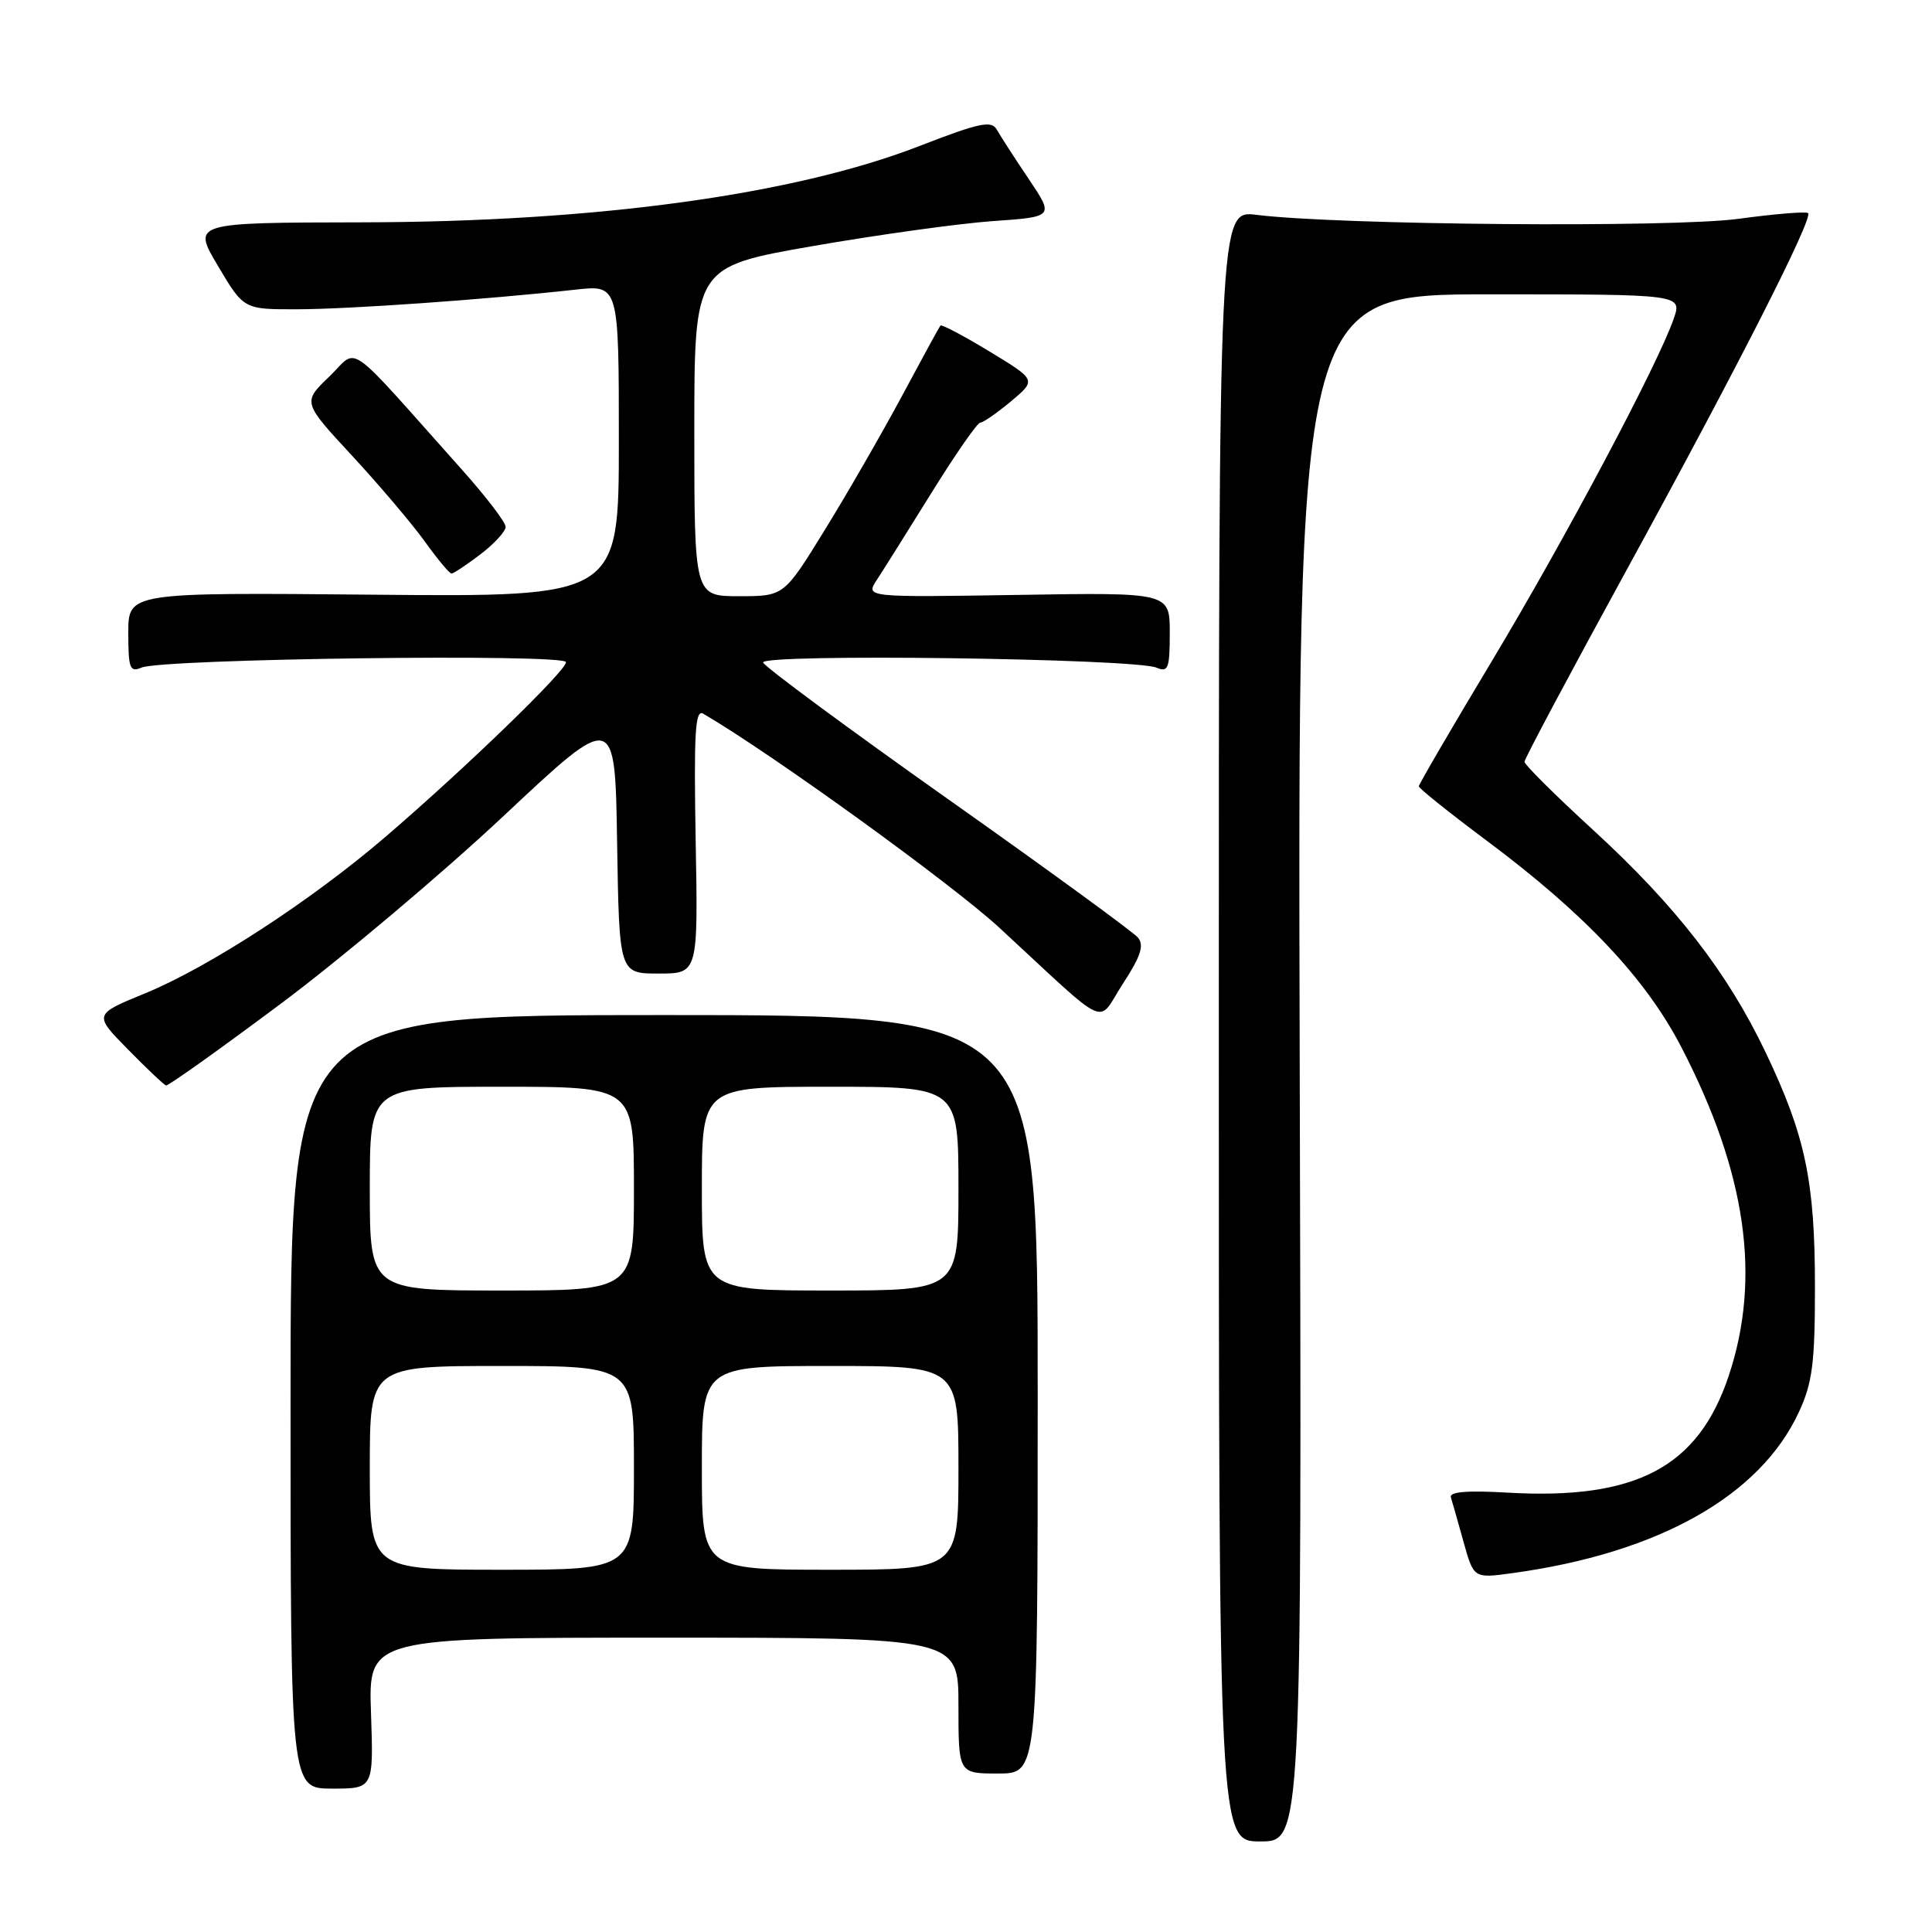 <?xml version="1.0" encoding="UTF-8" standalone="no"?>
<!DOCTYPE svg PUBLIC "-//W3C//DTD SVG 1.1//EN" "http://www.w3.org/Graphics/SVG/1.1/DTD/svg11.dtd" >
<svg xmlns="http://www.w3.org/2000/svg" xmlns:xlink="http://www.w3.org/1999/xlink" version="1.1" viewBox="0 0 256 256">
 <g >
 <path fill="currentColor"
d=" M 172.22 141.50 C 171.95 39.00 171.95 39.00 197.42 39.00 C 222.90 39.00 222.90 39.00 221.77 42.25 C 219.68 48.29 207.34 71.51 197.64 87.66 C 192.34 96.49 188.00 103.93 188.00 104.19 C 188.00 104.46 192.04 107.69 196.98 111.38 C 210.04 121.13 218.09 129.67 222.80 138.78 C 231.39 155.37 233.40 169.29 229.07 182.29 C 225.03 194.42 216.80 198.77 199.74 197.78 C 194.38 197.47 192.02 197.67 192.25 198.41 C 192.44 199.01 193.19 201.67 193.93 204.32 C 195.28 209.15 195.28 209.15 200.39 208.45 C 219.75 205.80 233.23 198.22 238.37 187.09 C 240.16 183.22 240.49 180.62 240.49 170.50 C 240.49 156.51 239.22 150.49 233.98 139.50 C 228.92 128.87 222.07 120.04 211.07 109.95 C 206.08 105.38 202.00 101.32 202.00 100.94 C 202.00 100.55 208.13 89.05 215.62 75.37 C 230.32 48.51 240.27 28.94 239.58 28.24 C 239.34 28.00 235.17 28.34 230.32 29.00 C 221.49 30.19 177.33 29.82 166.50 28.47 C 161.50 27.84 161.50 27.84 161.50 135.92 C 161.50 244.00 161.50 244.00 167.00 244.00 C 172.50 244.00 172.50 244.00 172.22 141.50 Z  M 49.16 227.00 C 48.81 217.00 48.81 217.00 87.91 217.00 C 127.00 217.00 127.00 217.00 127.00 226.00 C 127.00 235.00 127.00 235.00 132.25 235.00 C 137.50 235.00 137.50 235.00 137.50 184.75 C 137.50 134.50 137.50 134.50 88.00 134.50 C 38.50 134.50 38.50 134.50 38.50 185.75 C 38.50 237.00 38.50 237.00 44.00 237.00 C 49.50 237.00 49.50 237.00 49.16 227.00 Z  M 37.26 132.96 C 45.37 126.89 58.65 115.70 66.76 108.09 C 81.50 94.26 81.50 94.26 81.77 111.63 C 82.05 129.00 82.05 129.00 87.27 129.00 C 92.50 129.00 92.50 129.00 92.18 111.40 C 91.93 97.07 92.11 93.94 93.18 94.57 C 102.12 99.77 126.12 117.12 132.41 122.92 C 147.40 136.76 145.25 135.79 148.80 130.33 C 151.17 126.69 151.63 125.26 150.78 124.23 C 150.16 123.49 138.82 115.22 125.58 105.86 C 112.34 96.50 101.33 88.36 101.12 87.79 C 100.69 86.58 150.32 87.24 153.25 88.47 C 154.79 89.13 155.00 88.57 155.00 83.86 C 155.00 78.50 155.00 78.50 134.84 78.83 C 114.67 79.15 114.67 79.15 116.19 76.83 C 117.03 75.55 120.30 70.34 123.46 65.25 C 126.62 60.16 129.51 56.00 129.89 56.00 C 130.27 56.00 132.10 54.73 133.96 53.18 C 137.34 50.35 137.34 50.35 131.11 46.57 C 127.69 44.49 124.76 42.95 124.61 43.14 C 124.45 43.34 122.15 47.55 119.50 52.50 C 116.84 57.45 112.24 65.44 109.27 70.25 C 103.88 79.00 103.88 79.00 97.94 79.00 C 92.00 79.00 92.00 79.00 92.00 57.17 C 92.00 35.35 92.00 35.35 107.68 32.61 C 116.31 31.11 127.03 29.62 131.52 29.30 C 139.68 28.73 139.68 28.73 136.30 23.70 C 134.44 20.94 132.55 18.01 132.09 17.19 C 131.38 15.92 129.82 16.25 121.75 19.38 C 105.12 25.82 78.89 29.41 47.99 29.46 C 25.47 29.50 25.47 29.50 28.89 35.25 C 32.30 41.00 32.30 41.00 39.40 40.98 C 46.26 40.97 64.40 39.69 76.25 38.38 C 82.00 37.74 82.00 37.74 82.00 58.42 C 82.00 79.10 82.00 79.10 49.50 78.80 C 17.00 78.50 17.00 78.50 17.00 83.86 C 17.00 88.58 17.21 89.12 18.75 88.46 C 21.52 87.28 75.00 86.59 75.00 87.74 C 75.00 88.90 61.64 101.82 51.05 110.91 C 41.21 119.35 27.68 128.15 19.23 131.62 C 12.40 134.42 12.40 134.42 16.95 139.05 C 19.45 141.60 21.73 143.75 22.00 143.83 C 22.27 143.92 29.14 139.02 37.26 132.96 Z  M 63.66 73.45 C 65.50 72.05 67.00 70.41 67.00 69.81 C 67.00 69.21 64.41 65.82 61.25 62.28 C 45.40 44.53 47.61 46.07 43.63 49.90 C 40.09 53.30 40.09 53.30 46.66 60.39 C 50.27 64.30 54.60 69.40 56.28 71.74 C 57.96 74.08 59.56 76.00 59.83 76.00 C 60.09 76.00 61.82 74.85 63.66 73.45 Z  M 49.00 194.50 C 49.00 181.00 49.00 181.00 66.50 181.00 C 84.00 181.00 84.00 181.00 84.00 194.50 C 84.00 208.00 84.00 208.00 66.50 208.00 C 49.00 208.00 49.00 208.00 49.00 194.50 Z  M 93.00 194.50 C 93.00 181.00 93.00 181.00 110.00 181.00 C 127.00 181.00 127.00 181.00 127.00 194.50 C 127.00 208.00 127.00 208.00 110.00 208.00 C 93.00 208.00 93.00 208.00 93.00 194.50 Z  M 49.00 157.50 C 49.00 144.00 49.00 144.00 66.50 144.00 C 84.00 144.00 84.00 144.00 84.00 157.50 C 84.00 171.00 84.00 171.00 66.50 171.00 C 49.00 171.00 49.00 171.00 49.00 157.50 Z  M 93.00 157.50 C 93.00 144.00 93.00 144.00 110.00 144.00 C 127.00 144.00 127.00 144.00 127.00 157.50 C 127.00 171.00 127.00 171.00 110.00 171.00 C 93.00 171.00 93.00 171.00 93.00 157.50 Z "/>
</g>
</svg>